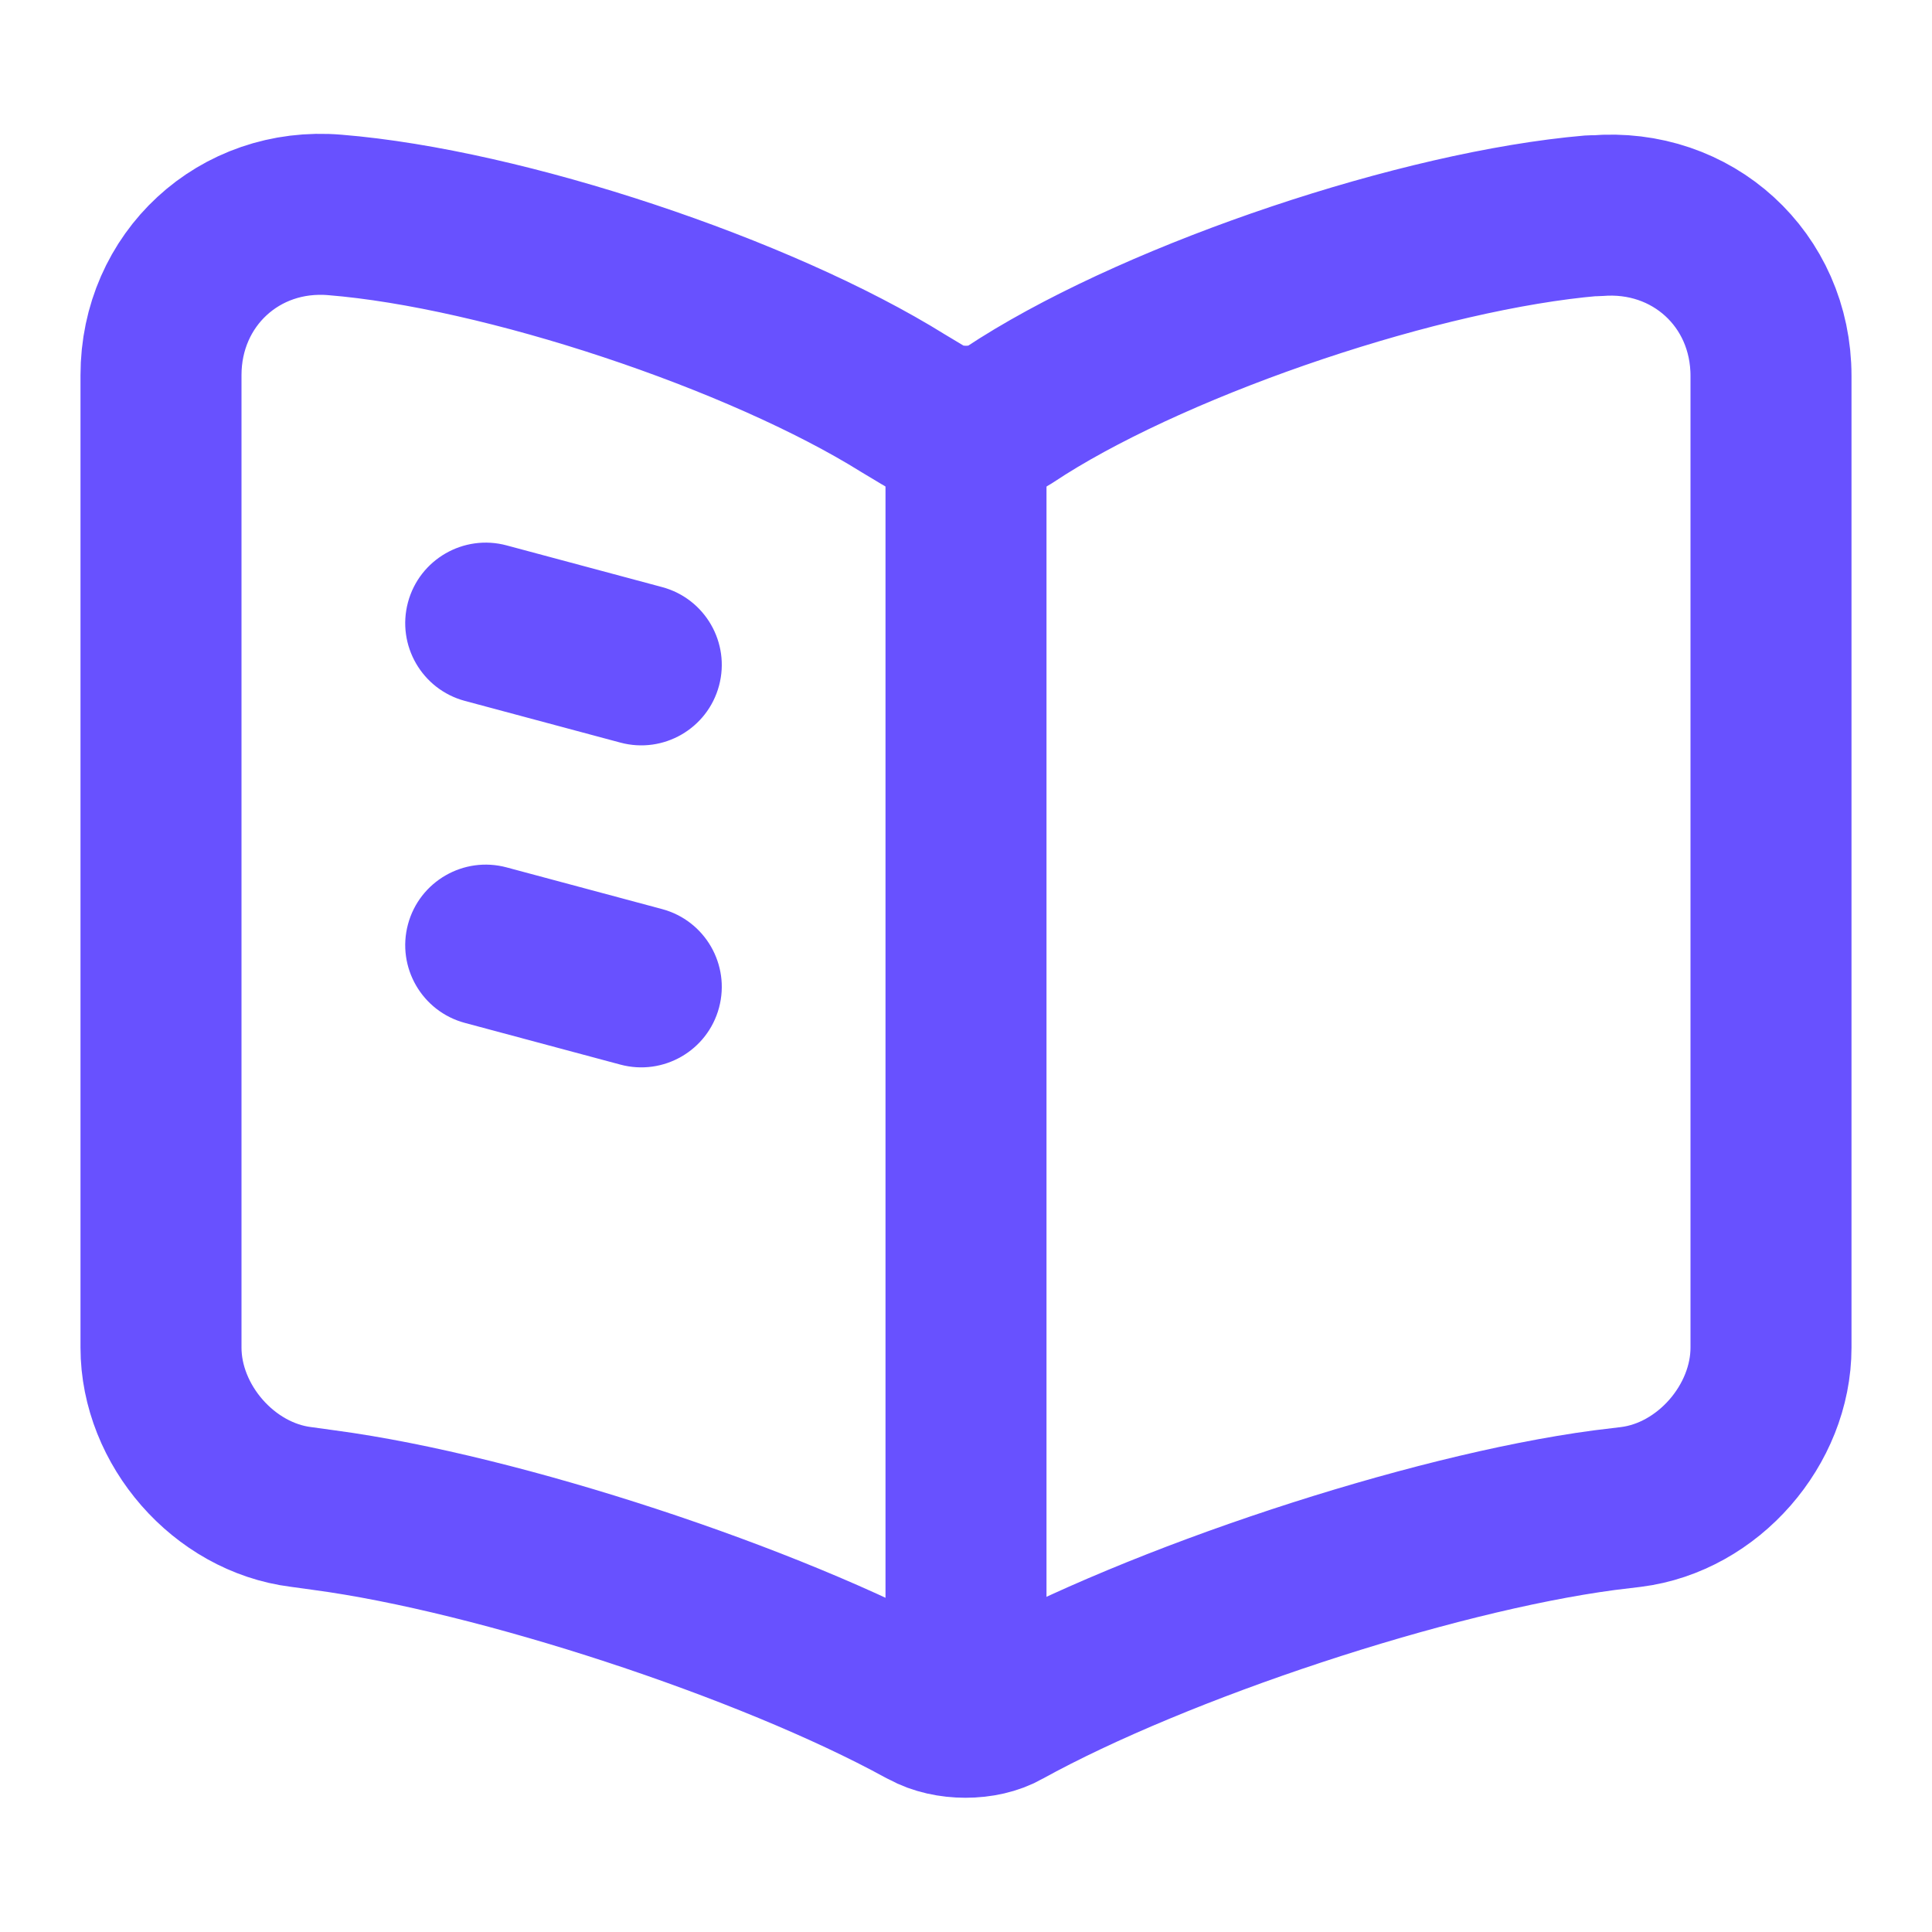 <svg width="24" height="24" viewBox="0 0 24 24" fill="none" xmlns="http://www.w3.org/2000/svg">
<path d="M7.707 9.225C8.241 9.368 8.789 9.051 8.932 8.518C9.075 7.984 8.758 7.436 8.225 7.293L7.707 9.225ZM6.293 6.775C5.76 6.632 5.211 6.949 5.068 7.482C4.925 8.016 5.242 8.564 5.775 8.707L6.293 6.775ZM8.225 7.293L6.293 6.775L5.775 8.707L7.707 9.225L8.225 7.293Z" fill="#6851FF"/>
<path d="M7.707 13.225C8.241 13.368 8.789 13.051 8.932 12.518C9.075 11.984 8.758 11.436 8.225 11.293L7.707 13.225ZM6.293 10.775C5.76 10.632 5.211 10.949 5.068 11.482C4.925 12.016 5.242 12.564 5.775 12.707L6.293 10.775ZM8.225 11.293L6.293 10.775L5.775 12.707L7.707 13.225L8.225 11.293Z" fill="#6851FF"/>
<path d="M22 16.74V4.67C22 3.47 21.02 2.58 19.83 2.68H19.77C17.67 2.86 14.48 3.93 12.7 5.05L12.53 5.16C12.24 5.34 11.76 5.34 11.47 5.16L11.22 5.01C9.44 3.9 6.26 2.84 4.16 2.67C2.97 2.57 2 3.47 2 4.66V16.74C2 17.7 2.78 18.6 3.74 18.72L4.03 18.76C6.2 19.05 9.55 20.15 11.47 21.2L11.51 21.22C11.78 21.37 12.21 21.37 12.47 21.22C14.39 20.16 17.75 19.05 19.93 18.76L20.26 18.72C21.22 18.6 22 17.7 22 16.74Z" stroke="#6851FF" stroke-width="2" stroke-linecap="round" stroke-linejoin="round"/>
<path d="M12 5.49V20.49" stroke="#6851FF" stroke-width="2" stroke-linecap="round" stroke-linejoin="round"/>
</svg>
